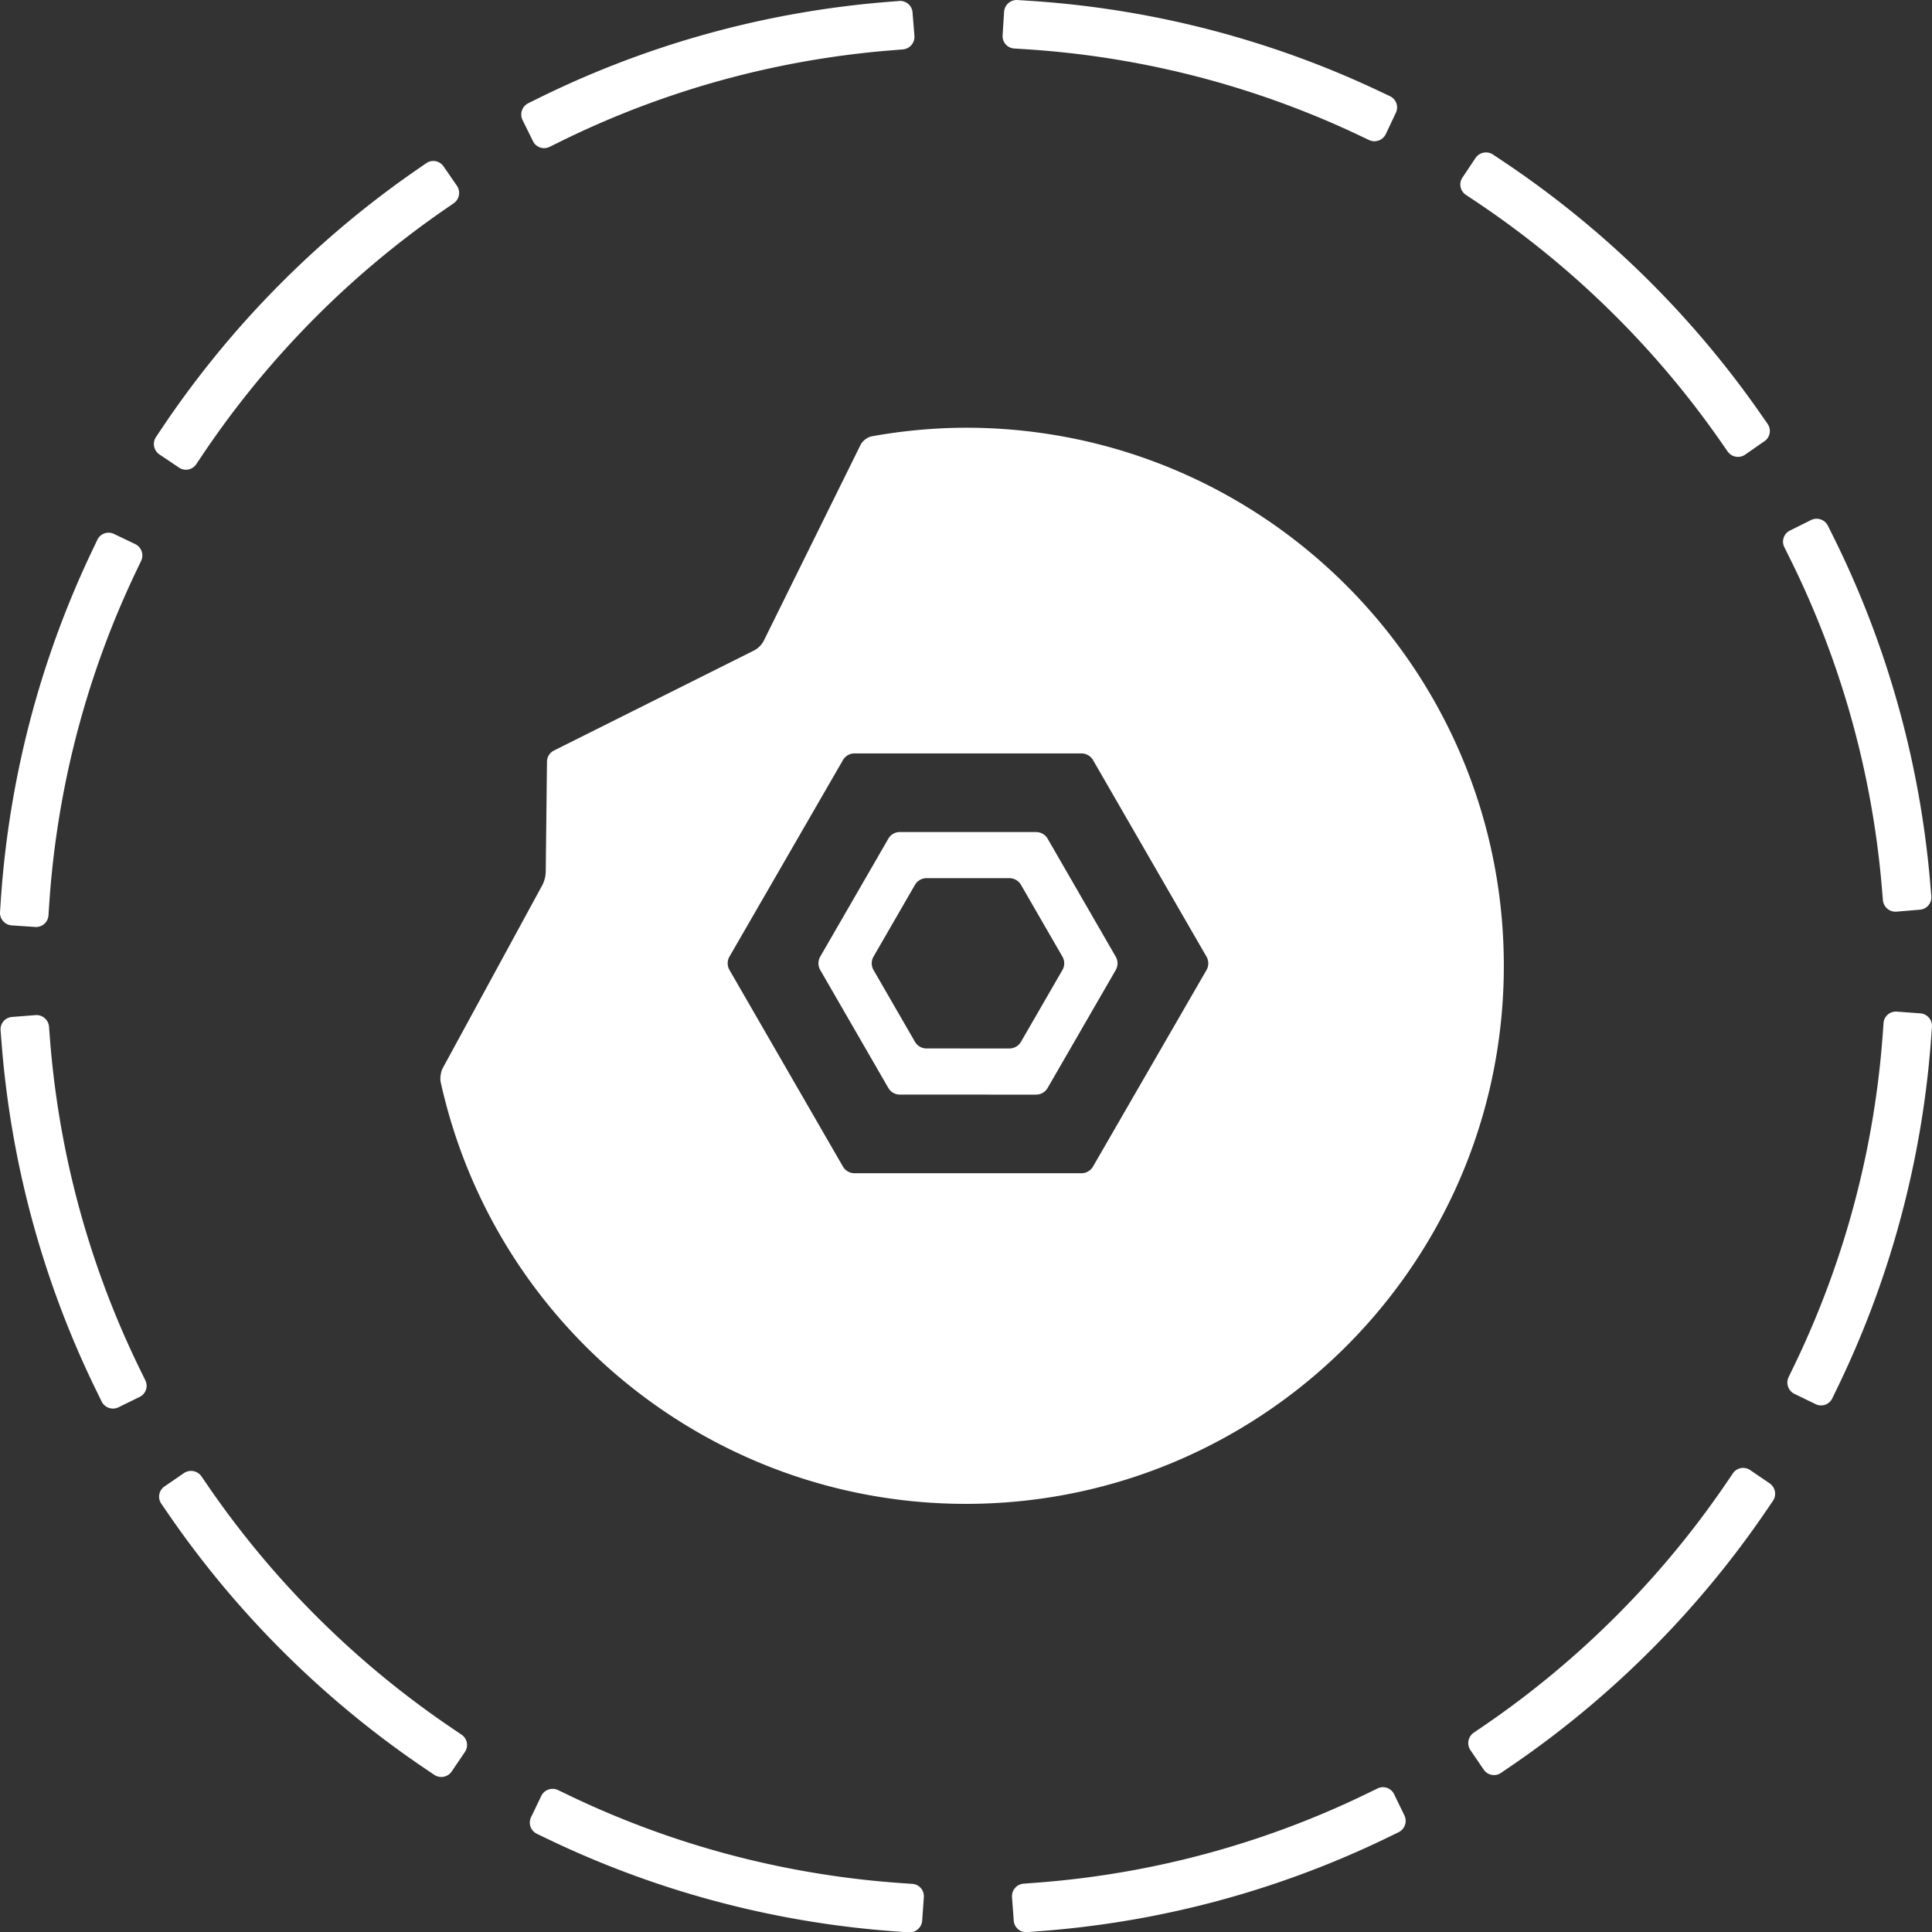 <?xml version="1.0" encoding="UTF-8" standalone="no"?>
<!-- Created with Inkscape (http://www.inkscape.org/) -->

<svg
   width="198.887mm"
   height="198.924mm"
   viewBox="0 0 198.887 198.924"
   version="1.1"
   id="svg5"
   xml:space="preserve"
   inkscape:version="1.3 (0e150ed6c4, 2023-07-21)"
   sodipodi:docname="attlerock_wip.svg"
   inkscape:export-filename="attlerock.png"
   inkscape:export-xdpi="510.84247"
   inkscape:export-ydpi="510.84247"
   xmlns:inkscape="http://www.inkscape.org/namespaces/inkscape"
   xmlns:sodipodi="http://sodipodi.sourceforge.net/DTD/sodipodi-0.dtd"
   xmlns="http://www.w3.org/2000/svg"
   xmlns:svg="http://www.w3.org/2000/svg"><rect x="0" y="0" width="198.887" height="198.924" fill="#333333" stroke="none"/><sodipodi:namedview
     id="namedview7"
     pagecolor="#505050"
     bordercolor="#ffffff"
     borderopacity="1"
     inkscape:showpageshadow="0"
     inkscape:pageopacity="0"
     inkscape:pagecheckerboard="1"
     inkscape:deskcolor="#505050"
     inkscape:document-units="mm"
     showgrid="false"
     inkscape:zoom="1.2938725"
     inkscape:cx="202.10647"
     inkscape:cy="397.25707"
     inkscape:window-width="2560"
     inkscape:window-height="1366"
     inkscape:window-x="0"
     inkscape:window-y="0"
     inkscape:window-maximized="1"
     inkscape:current-layer="g636" /><defs
     id="defs2"><inkscape:path-effect
       effect="fillet_chamfer"
       id="path-effect1946"
       is_visible="true"
       lpeversion="1"
       nodesatellites_param="F,0,0,1,0,0.794,0,1 @ F,0,0,1,0,0.794,0,1 @ F,0,0,1,0,0.794,0,1 @ F,0,0,1,0,0.794,0,1 @ F,0,0,1,0,0.794,0,1 @ F,0,0,1,0,0.794,0,1 @ F,0,0,1,0,0.794,0,1 @ F,0,0,1,0,0.794,0,1 | F,0,0,1,0,0.794,0,1 @ F,0,0,1,0,0.794,0,1 @ F,0,0,1,0,0.794,0,1 @ F,0,0,1,0,0.794,0,1 @ F,0,0,1,0,0.794,0,1 @ F,0,0,1,0,0.794,0,1 | F,0,0,1,0,0.794,0,1 @ F,0,0,1,0,0.794,0,1 @ F,0,0,1,0,0.794,0,1 @ F,0,0,1,0,0.794,0,1 @ F,0,0,1,0,0.794,0,1 @ F,0,0,1,0,0.794,0,1 | F,0,0,1,0,0.794,0,1 @ F,0,0,1,0,0.794,0,1 @ F,0,0,1,0,0.794,0,1 @ F,0,0,1,0,0.794,0,1 @ F,0,0,1,0,0.794,0,1 @ F,0,0,1,0,0.794,0,1"
       unit="px"
       method="auto"
       mode="F"
       radius="3"
       chamfer_steps="1"
       flexible="false"
       use_knot_distance="true"
       apply_no_radius="true"
       apply_with_radius="true"
       only_selected="false"
       hide_knots="false" /><inkscape:path-effect
       effect="fillet_chamfer"
       id="path-effect8"
       is_visible="true"
       lpeversion="1"
       nodesatellites_param="F,1,0,1,0,0.26,0,1 @ F,1,0,1,0,0,0,1 @ F,1,0,1,0,0,0,1 @ F,1,0,1,0,0,0,1 @ F,1,0,1,0,0,0,1 @ F,1,0,1,0,0,0,1 @ F,1,0,1,0,0.26,0,1 @ F,1,0,1,0,0,0,1 @ F,1,0,1,0,0,0,1 @ F,1,0,1,0,0,0,1 @ F,1,0,1,0,0,0,1 @ F,1,0,1,0,0,0,1 | F,1,0,1,0,0,0,1 @ F,1,0,1,0,0,0,1 @ F,1,0,1,0,0,0,1 @ F,1,0,1,0,0,0,1 @ F,1,0,1,0,0,0,1 @ F,1,0,1,0,0.26,0,1 @ F,1,0,1,0,0,0,1 @ F,1,0,1,0,0,0,1 @ F,1,0,1,0,0,0,1 @ F,1,0,1,0,0,0,1 @ F,1,0,1,0,0,0,1 @ F,1,0,1,0,0.26,0,1 | F,1,0,1,0,0.26,0,1 @ F,1,0,1,0,0,0,1 @ F,1,0,1,0,0,0,1 @ F,1,0,1,0,0,0,1 @ F,1,0,1,0,0,0,1 @ F,1,0,1,0,0.26,0,1 @ F,1,0,1,0,0,0,1 @ F,1,0,1,0,0,0,1 @ F,1,0,1,0,0,0,1 @ F,1,0,1,0,0,0,1 | F,1,0,1,0,0,0,1 @ F,1,0,1,0,0,0,1 @ F,1,0,1,0,0,0,1 @ F,1,0,1,0,0,0,1 @ F,1,0,1,0,0.26,0,1 @ F,1,0,1,0,0,0,1 @ F,1,0,1,0,0,0,1 @ F,1,0,1,0,0,0,1 @ F,1,0,1,0,0,0,1 @ F,1,0,1,0,0.26,0,1 | F,1,0,1,0,0.26,0,1 @ F,1,0,1,0,0,0,1 @ F,1,0,1,0,0,0,1 @ F,1,0,1,0,0,0,1 @ F,1,0,1,0,0,0,1 @ F,1,0,1,0,0.26,0,1 @ F,1,0,1,0,0,0,1 @ F,1,0,1,0,0,0,1 @ F,1,0,1,0,0,0,1 @ F,1,0,1,0,0,0,1 | F,1,0,1,0,0,0,1 @ F,1,0,1,0,0,0,1 @ F,1,0,1,0,0,0,1 @ F,1,0,1,0,0,0,1 @ F,1,0,1,0,0.26,0,1 @ F,1,0,1,0,0,0,1 @ F,1,0,1,0,0,0,1 @ F,1,0,1,0,0,0,1 @ F,1,0,1,0,0,0,1 @ F,1,0,1,0,0.26,0,1 | F,1,0,1,0,0,0,1 @ F,1,0,1,0,0,0,1 @ F,1,0,1,0,0,0,1 @ F,1,0,1,0,0,0,1 @ F,1,0,1,0,0.26,0,1 @ F,1,0,1,0,0,0,1 @ F,1,0,1,0,0,0,1 @ F,1,0,1,0,0,0,1 @ F,1,0,1,0,0,0,1 @ F,1,0,1,0,0.26,0,1 | F,1,0,1,0,0.26,0,1 @ F,1,0,1,0,0,0,1 @ F,1,0,1,0,0,0,1 @ F,1,0,1,0,0,0,1 @ F,1,0,1,0,0,0,1 @ F,1,0,1,0,0.26,0,1 @ F,1,0,1,0,0,0,1 @ F,1,0,1,0,0,0,1 @ F,1,0,1,0,0,0,1 @ F,1,0,1,0,0,0,1 @ F,1,0,1,0,0,0,1 | F,1,0,1,0,0,0,1 @ F,1,0,1,0,0,0,1 @ F,1,0,1,0,0,0,1 @ F,1,0,1,0,0,0,1 @ F,1,0,1,0,0,0,1 @ F,1,0,1,0,0.26,0,1 @ F,1,0,1,0,0,0,1 @ F,1,0,1,0,0,0,1 @ F,1,0,1,0,0,0,1 @ F,1,0,1,0,0,0,1 @ F,1,0,1,0,0.26,0,1 | F,1,0,1,0,0.26,0,1 @ F,1,0,1,0,0,0,1 @ F,1,0,1,0,0,0,1 @ F,1,0,1,0,0,0,1 @ F,1,0,1,0,0,0,1 @ F,1,0,1,0,0.26,0,1 @ F,1,0,1,0,0,0,1 @ F,1,0,1,0,0,0,1 @ F,1,0,1,0,0,0,1 @ F,1,0,1,0,0,0,1 | F,1,0,1,0,0,0,1 @ F,1,0,1,0,0,0,1 @ F,1,0,1,0,0,0,1 @ F,1,0,1,0,0,0,1 @ F,1,0,1,0,0.26,0,1 @ F,1,0,1,0,0,0,1 @ F,1,0,1,0,0,0,1 @ F,1,0,1,0,0,0,1 @ F,1,0,1,0,0,0,1 @ F,1,0,1,0,0.26,0,1 | F,1,0,1,0,0.26,0,1 @ F,1,0,1,0,0,0,1 @ F,1,0,1,0,0,0,1 @ F,1,0,1,0,0,0,1 @ F,1,0,1,0,0,0,1 @ F,1,0,1,0,0.26,0,1 @ F,1,0,1,0,0,0,1 @ F,1,0,1,0,0,0,1 @ F,1,0,1,0,0,0,1 @ F,1,0,1,0,0,0,1 @ F,1,0,1,0,0,0,1"
       radius="31"
       unit="px"
       method="auto"
       mode="F"
       chamfer_steps="1"
       flexible="true"
       use_knot_distance="true"
       apply_no_radius="true"
       apply_with_radius="true"
       only_selected="true"
       hide_knots="false" /><inkscape:path-effect
       effect="fillet_chamfer"
       id="path-effect9"
       is_visible="true"
       lpeversion="1"
       nodesatellites_param="F,1,0,1,0,0,0,1 @ F,1,1,1,0,0.51,0,1 @ F,1,0,1,0,0,0,1 @ F,1,0,1,0,0,0,1 @ F,1,0,1,0,0,0,1 @ F,1,0,1,0,0,0,1 @ F,1,0,1,0,0,0,1 @ F,1,0,1,0,0,0,1 @ F,1,1,1,0,0.51,0,1 @ F,1,0,1,0,0,0,1 @ F,1,0,1,0,0,0,1 @ F,1,0,1,0,0,0,1 @ F,1,0,1,0,0,0,1 @ F,1,0,1,0,0,0,1 | F,1,1,1,0,0.51,0,1 @ F,1,0,1,0,0,0,1 @ F,1,0,1,0,0,0,1 @ F,1,0,1,0,0,0,1 @ F,1,0,1,0,0,0,1 @ F,1,0,1,0,0,0,1 @ F,1,0,1,0,0,0,1 @ F,1,1,1,0,0.51,0,1 @ F,1,0,1,0,0,0,1 @ F,1,0,1,0,0,0,1 @ F,1,0,1,0,0,0,1 @ F,1,0,1,0,0,0,1 @ F,1,0,1,0,0,0,1 @ F,1,0,1,0,0,0,1 | F,1,0,1,0,0,0,1 @ F,1,1,1,0,0.51,0,1 @ F,1,0,1,0,0,0,1 @ F,1,0,1,0,0,0,1 @ F,1,0,1,0,0,0,1 @ F,1,0,1,0,0,0,1 @ F,1,0,1,0,0,0,1 @ F,1,1,1,0,0.51,0,1 @ F,1,0,1,0,0,0,1 @ F,1,0,1,0,0,0,1 @ F,1,0,1,0,0,0,1 @ F,1,0,1,0,0,0,1 | F,1,1,1,0,0.51,0,1 @ F,1,0,1,0,0,0,1 @ F,1,0,1,0,0,0,1 @ F,1,0,1,0,0,0,1 @ F,1,0,1,0,0,0,1 @ F,1,0,1,0,0,0,1 @ F,1,1,1,0,0.51,0,1 @ F,1,0,1,0,0,0,1 @ F,1,0,1,0,0,0,1 @ F,1,0,1,0,0,0,1 @ F,1,0,1,0,0,0,1 @ F,1,0,1,0,0,0,1 | F,1,0,1,0,0,0,1 @ F,1,1,1,0,0.51,0,1 @ F,1,0,1,0,0,0,1 @ F,1,0,1,0,0,0,1 @ F,1,0,1,0,0,0,1 @ F,1,0,1,0,0,0,1 @ F,1,0,1,0,0,0,1 @ F,1,1,1,0,0.51,0,1 @ F,1,0,1,0,0,0,1 @ F,1,0,1,0,0,0,1 @ F,1,0,1,0,0,0,1 @ F,1,0,1,0,0,0,1 | F,1,1,1,0,0.51,0,1 @ F,1,0,1,0,0,0,1 @ F,1,0,1,0,0,0,1 @ F,1,0,1,0,0,0,1 @ F,1,0,1,0,0,0,1 @ F,1,0,1,0,0,0,1 @ F,1,1,1,0,0.51,0,1 @ F,1,0,1,0,0,0,1 @ F,1,0,1,0,0,0,1 @ F,1,0,1,0,0,0,1 @ F,1,0,1,0,0,0,1 @ F,1,0,1,0,0,0,1 | F,1,1,1,0,0.51,0,1 @ F,1,0,1,0,0,0,1 @ F,1,0,1,0,0,0,1 @ F,1,0,1,0,0,0,1 @ F,1,0,1,0,0,0,1 @ F,1,0,1,0,0,0,1 @ F,1,1,1,0,0.51,0,1 @ F,1,0,1,0,0,0,1 @ F,1,0,1,0,0,0,1 @ F,1,0,1,0,0,0,1 @ F,1,0,1,0,0,0,1 @ F,1,0,1,0,0,0,1 | F,1,0,1,0,0,0,1 @ F,1,1,1,0,0.51,0,1 @ F,1,0,1,0,0,0,1 @ F,1,0,1,0,0,0,1 @ F,1,0,1,0,0,0,1 @ F,1,0,1,0,0,0,1 @ F,1,0,1,0,0,0,1 @ F,1,1,1,0,0.51,0,1 @ F,1,0,1,0,0,0,1 @ F,1,0,1,0,0,0,1 @ F,1,0,1,0,0,0,1 @ F,1,0,1,0,0,0,1 @ F,1,0,1,0,0,0,1 | F,1,1,1,0,0.51,0,1 @ F,1,0,1,0,0,0,1 @ F,1,0,1,0,0,0,1 @ F,1,0,1,0,0,0,1 @ F,1,0,1,0,0,0,1 @ F,1,0,1,0,0,0,1 @ F,1,0,1,0,0,0,1 @ F,1,1,1,0,0.51,0,1 @ F,1,0,1,0,0,0,1 @ F,1,0,1,0,0,0,1 @ F,1,0,1,0,0,0,1 @ F,1,0,1,0,0,0,1 @ F,1,0,1,0,0,0,1 | F,1,0,1,0,0,0,1 @ F,1,1,1,0,0.51,0,1 @ F,1,0,1,0,0,0,1 @ F,1,0,1,0,0,0,1 @ F,1,0,1,0,0,0,1 @ F,1,0,1,0,0,0,1 @ F,1,0,1,0,0,0,1 @ F,1,1,1,0,0.51,0,1 @ F,1,0,1,0,0,0,1 @ F,1,0,1,0,0,0,1 @ F,1,0,1,0,0,0,1 @ F,1,0,1,0,0,0,1 | F,1,1,1,0,0.51,0,1 @ F,1,0,1,0,0,0,1 @ F,1,0,1,0,0,0,1 @ F,1,0,1,0,0,0,1 @ F,1,0,1,0,0,0,1 @ F,1,0,1,0,0,0,1 @ F,1,1,1,0,0.51,0,1 @ F,1,0,1,0,0,0,1 @ F,1,0,1,0,0,0,1 @ F,1,0,1,0,0,0,1 @ F,1,0,1,0,0,0,1 @ F,1,0,1,0,0,0,1 | F,1,0,1,0,0,0,1 @ F,1,1,1,0,0.51,0,1 @ F,1,0,1,0,0,0,1 @ F,1,0,1,0,0,0,1 @ F,1,0,1,0,0,0,1 @ F,1,0,1,0,0,0,1 @ F,1,0,1,0,0,0,1 @ F,1,1,1,0,0.51,0,1 @ F,1,0,1,0,0,0,1 @ F,1,0,1,0,0,0,1 @ F,1,0,1,0,0,0,1 @ F,1,0,1,0,0,0,1 @ F,1,0,1,0,0,0,1"
       radius="51"
       unit="px"
       method="auto"
       mode="F"
       chamfer_steps="1"
       flexible="true"
       use_knot_distance="true"
       apply_no_radius="true"
       apply_with_radius="true"
       only_selected="true"
       hide_knots="false" /></defs><g
     inkscape:groupmode="layer"
     id="g636"
     inkscape:label="final"
     transform="translate(-4.847,-56.857)"><path
       style="color:#000000;display:inline;fill:#ffffff;fill-opacity:1;stroke-linecap:square;stroke-linejoin:round;stroke-miterlimit:2.6;stroke-dasharray:36.5, 14.25;stroke-dashoffset:43.5;-inkscape-stroke:none"
       d="m 108.169,58.018 -0.154,2.421 a 1.274,1.274 48.64 0 0 1.191,1.353 l 1.222,0.078 c 8.223,0.526 16.378,2.131 24.18,4.773 h 0.002 c 3.422,1.158 6.776,2.512 10.041,4.057 l 1.085,0.514 c 0.649,0.307 1.424,0.03 1.731,-0.619 l 1.037,-2.192 A 1.276,1.276 70.334 0 0 147.896,66.704 l -1.107,-0.524 c -3.439,-1.627 -6.973,-3.054 -10.576,-4.273 h -0.002 c -8.221,-2.784 -16.805,-4.474 -25.463,-5.027 l -1.199,-0.076 c -0.717,-0.045 -1.335,0.499 -1.38,1.215 z m -10.798,-1.118 -1.221,0.098 c -3.396,0.273 -6.777,0.722 -10.127,1.342 v -0.002 c -8.926,1.65 -17.618,4.537 -25.758,8.555 l -1.074,0.53 c -0.644,0.318 -0.908,1.097 -0.591,1.741 l 1.074,2.176 a 1.274,1.274 18.735 0 0 1.706,0.579 l 1.098,-0.542 c 7.725,-3.813 15.982,-6.555 24.453,-8.121 h 0.002 c 3.182,-0.589 6.393,-1.014 9.617,-1.273 l 1.197,-0.097 c 0.715,-0.058 1.249,-0.684 1.191,-1.4 l -0.194,-2.416 a 1.276,1.276 40.417 0 0 -1.373,-1.169 z m 59.325,16.169 -1.346,2.016 a 1.276,1.276 78.724 0 0 0.353,1.769 l 1.019,0.68 c 8.02,5.351 15.219,11.937 21.266,19.447 1.388,1.723 2.714,3.494 3.977,5.309 l 0.685,0.984 c 0.41,0.589 1.221,0.735 1.81,0.325 l 1.991,-1.384 a 1.275,1.275 100.189 0 0 0.319,-1.775 l -0.7,-1.006 c -1.33,-1.912 -2.728,-3.777 -4.188,-5.59 C 175.516,85.938 167.942,79.01 159.496,73.375 l -0.997,-0.665 c -0.597,-0.398 -1.404,-0.237 -1.803,0.36 z m -108.009,0.529 -1.008,0.697 c -1.675,1.157 -3.313,2.366 -4.912,3.623 -8.214,6.453 -15.407,14.195 -21.232,22.867 l -0.669,0.997 c -0.4,0.596 -0.241,1.404 0.355,1.804 l 2.013,1.352 a 1.275,1.275 168.898 0 0 1.769,-0.347 l 0.683,-1.016 c 5.531,-8.234 12.367,-15.596 20.168,-21.725 1.52,-1.195 3.077,-2.343 4.666,-3.441 l 0.987,-0.683 c 0.591,-0.408 0.738,-1.218 0.33,-1.809 l -1.378,-1.995 a 1.275,1.275 10.351 0 0 -1.774,-0.324 z m 142.547,36.74 -2.171,1.08 a 1.275,1.275 108.555 0 0 -0.574,1.709 l 0.546,1.097 c 3.706,7.451 6.416,15.4 8.031,23.562 0.686,3.462 1.177,6.964 1.471,10.48 l 0.1,1.195 c 0.06,0.716 0.689,1.247 1.404,1.187 l 2.416,-0.202 a 1.275,1.275 130.217 0 0 1.164,-1.377 l -0.102,-1.221 c -0.31,-3.703 -0.827,-7.388 -1.549,-11.033 -1.702,-8.601 -4.555,-16.969 -8.459,-24.818 l -0.534,-1.074 c -0.32,-0.643 -1.1,-0.905 -1.743,-0.585 z m -176.406,2.026 -0.527,1.106 c -1.596,3.345 -3.001,6.781 -4.211,10.283 -2.867,8.297 -4.616,16.973 -5.203,25.729 l -0.081,1.197 c -0.048,0.716 0.493,1.336 1.21,1.384 l 2.419,0.162 a 1.275,1.275 138.842 0 0 1.358,-1.187 L 9.875,149.816 c 0.557,-8.314 2.219,-16.556 4.939,-24.43 1.149,-3.327 2.485,-6.588 4,-9.764 l 0.516,-1.082 c 0.309,-0.648 0.035,-1.424 -0.614,-1.734 l -2.189,-1.045 a 1.275,1.275 160.499 0 0 -1.7,0.602 z m 183.874,49.754 -0.089,1.221 c -0.609,8.303 -2.323,16.529 -5.09,24.379 -1.172,3.326 -2.529,6.586 -4.066,9.758 l -0.524,1.08 c -0.313,0.646 -0.044,1.424 0.602,1.737 l 2.183,1.058 a 1.275,1.275 160.855 0 0 1.703,-0.591 l 0.534,-1.103 c 1.62,-3.342 3.051,-6.775 4.285,-10.277 2.916,-8.273 4.718,-16.931 5.359,-25.676 l 0.087,-1.196 c 0.052,-0.716 -0.486,-1.339 -1.202,-1.391 l -2.419,-0.177 a 1.274,1.274 139.179 0 0 -1.364,1.178 z m -190.247,-0.817 -2.419,0.188 a 1.275,1.275 130.564 0 0 -1.172,1.37 l 0.095,1.221 c 0.286,3.708 0.781,7.4 1.48,11.053 1.647,8.608 4.446,16.99 8.299,24.861 l 0.528,1.079 c 0.316,0.645 1.094,0.912 1.739,0.596 l 2.178,-1.067 a 1.274,1.274 108.901 0 0 0.584,-1.705 l -0.539,-1.1 c -3.657,-7.471 -6.316,-15.434 -7.879,-23.604 v -0.002 c -0.665,-3.469 -1.134,-6.974 -1.406,-10.496 l -0.092,-1.198 c -0.055,-0.716 -0.68,-1.252 -1.396,-1.196 z m 174.741,47.168 -0.689,1.013 c -5.577,8.191 -12.454,15.501 -20.283,21.576 v 0.002 c -1.536,1.192 -3.106,2.336 -4.711,3.43 l -0.992,0.676 c -0.593,0.404 -0.746,1.213 -0.342,1.806 l 1.366,2.003 a 1.276,1.276 10.72 0 0 1.772,0.336 l 1.013,-0.69 c 1.691,-1.153 3.345,-2.358 4.961,-3.611 8.244,-6.397 15.476,-14.086 21.35,-22.713 l 0.675,-0.992 c 0.404,-0.594 0.25,-1.402 -0.343,-1.807 l -2.005,-1.365 a 1.274,1.274 169.246 0 0 -1.771,0.336 z m -159.46,-0.02 -1.999,1.371 a 1.275,1.275 100.54 0 0 -0.33,1.774 l 0.694,1.011 c 1.212,1.765 2.479,3.49 3.801,5.172 6.388,8.132 14.041,15.261 22.607,21.055 l 0.994,0.672 c 0.595,0.402 1.403,0.246 1.805,-0.348 l 1.358,-2.008 A 1.276,1.276 79.094 0 0 52.325,235.377 l -1.014,-0.687 c -8.134,-5.501 -15.41,-12.279 -21.477,-20.002 -1.256,-1.599 -2.462,-3.237 -3.611,-4.912 l -0.679,-0.989 c -0.406,-0.592 -1.215,-0.743 -1.808,-0.337 z m 122.877,32.461 -1.102,0.536 c -7.746,3.762 -16.018,6.451 -24.496,7.963 -3.188,0.569 -6.406,0.974 -9.635,1.213 l -1.196,0.089 c -0.716,0.053 -1.253,0.677 -1.2,1.393 l 0.179,2.419 a 1.274,1.274 40.754 0 0 1.365,1.176 l 1.221,-0.091 c 3.4,-0.252 6.787,-0.678 10.143,-1.277 8.933,-1.593 17.642,-4.424 25.805,-8.389 l 1.078,-0.524 c 0.646,-0.314 0.915,-1.092 0.601,-1.738 l -1.06,-2.182 a 1.274,1.274 19.071 0 0 -1.704,-0.589 z m -86.092,0.778 -1.05,2.185 a 1.276,1.276 70.679 0 0 0.597,1.702 l 1.104,0.531 c 3.436,1.652 6.966,3.103 10.568,4.348 8.198,2.833 16.764,4.574 25.412,5.182 l 1.197,0.084 c 0.716,0.051 1.338,-0.489 1.388,-1.206 l 0.171,-2.419 a 1.275,1.275 49.031 0 0 -1.182,-1.362 l -1.222,-0.086 c -8.212,-0.577 -16.352,-2.23 -24.131,-4.918 v -0.002 c -3.421,-1.181 -6.774,-2.559 -10.035,-4.127 l -1.082,-0.521 c -0.647,-0.311 -1.424,-0.039 -1.735,0.608 z"
       id="circle4307-3"
       inkscape:path-effect="#path-effect8;#path-effect9"
       inkscape:original-d="m 108.25195,56.720703 -0.31836,4.990234 2.49414,0.158204 c 8.22256,0.525659 16.37828,2.131373 24.17969,4.773437 a 2.50025,2.50025 0 0 0 0.002,0 c 3.42197,1.158129 6.77588,2.512142 10.04102,4.056641 l 2.25977,1.070312 2.13867,-4.519531 -2.25977,-1.070313 c -3.43937,-1.626913 -6.97286,-3.053859 -10.57617,-4.273437 h -0.002 c -8.22089,-2.783949 -16.80468,-4.473833 -25.46289,-5.027344 z m -9.609372,0.07813 -2.492187,0.199219 c -3.396048,0.272909 -6.777294,0.721962 -10.126954,1.341797 v -0.002 c -8.925617,1.650044 -17.618186,4.537122 -25.757812,8.554687 l -2.240234,1.105469 2.21289,4.484375 2.240235,-1.105469 c 7.724789,-3.81281 15.981923,-6.555055 24.453125,-8.121094 a 2.50025,2.50025 0 0 0 0.002,0 c 3.181514,-0.58872 6.392514,-1.014299 9.617187,-1.273437 l 2.492188,-0.201172 z m 58.775392,15.189453 -2.77539,4.158203 2.08008,1.388672 c 8.01958,5.35066 15.21938,11.937196 21.26562,19.447266 1.38768,1.723407 2.71432,3.493893 3.97656,5.308603 l 1.42774,2.05078 4.10547,-2.85352 -1.42774,-2.052738 c -1.33026,-1.912498 -2.72779,-3.776987 -4.1875,-5.589844 C 175.51639,85.937942 167.94198,79.010088 159.49609,73.375 Z m -107.681642,0.884766 -2.056641,1.421875 c -1.674856,1.157321 -3.312687,2.366363 -4.912109,3.623047 -8.21424,6.452873 -15.40746,14.194644 -21.232422,22.867196 l -1.392578,2.07617 4.150391,2.78711 1.394531,-2.07422 c 5.530651,-8.234362 12.36694,-15.59635 20.167969,-21.724616 1.520417,-1.194608 3.076683,-2.343181 4.666015,-3.441406 l 2.056641,-1.421875 z m 142.662112,36.886728 -4.47657,2.22656 1.11329,2.23828 c 3.70575,7.45067 6.41612,15.39977 8.03125,23.5625 0.68567,3.46175 1.17674,6.96375 1.4707,10.48047 l 0.20898,2.49023 4.98243,-0.41601 -0.20899,-2.49219 c -0.30955,-3.70319 -0.82681,-7.38793 -1.54883,-11.0332 -1.70183,-8.60094 -4.5547,-16.96854 -8.45898,-24.81836 z m -177.021487,1.45312 -1.076172,2.25781 c -1.59566,3.34522 -3.001272,6.78089 -4.210937,10.28321 -2.8670812,8.29699 -4.6163695,16.97291 -5.2031253,25.7285 L 4.71875,151.97656 9.7070313,152.31055 9.875,149.81641 c 0.557147,-8.31378 2.218796,-16.55642 4.939453,-24.42969 1.148863,-3.32656 2.485216,-6.58801 4,-9.76367 l 1.076172,-2.25586 z m 183.417967,49.63476 -0.18164,2.49218 c -0.60889,8.30337 -2.32283,16.52877 -5.08984,24.37891 -1.1716,3.32564 -2.52853,6.58597 -4.06641,9.75781 l -1.0918,2.25 4.5,2.18164 1.08985,-2.25 c 1.62038,-3.342 3.05139,-6.77523 4.28515,-10.27734 2.91591,-8.27255 4.7181,-16.93075 5.35938,-25.67578 l 0.18164,-2.49219 z m -189.0429669,0.35351 -4.9863281,0.38672 0.1933594,2.49219 c 0.2864685,3.70819 0.7807187,7.39989 1.4804687,11.05273 1.647252,8.6082 4.4458779,16.98965 8.2988279,24.86133 l 1.09961,2.2461 4.490234,-2.19921 -1.099609,-2.24415 c -3.656957,-7.47125 -6.315555,-15.43376 -7.878907,-23.60351 a 2.50025,2.50025 0 0 0 0,-0.002 c -0.664536,-3.46903 -1.134195,-6.97448 -1.4062496,-10.49611 z m 174.1621069,46.21485 -1.40625,2.0664 c -5.57687,8.1907 -12.45387,15.50104 -20.2832,21.57617 a 2.50025,2.50025 0 0 0 0,0.002 c -1.53582,1.19188 -3.10624,2.33591 -4.71094,3.42968 l -2.0664,1.40821 2.8164,4.13086 2.06641,-1.40821 c 1.69138,-1.15286 3.34548,-2.35764 4.96094,-3.61132 8.24412,-6.39699 15.47607,-14.08649 21.3496,-22.7129 l 1.40625,-2.0664 z m -159.105466,0.29882 -4.123047,2.82813 1.416015,2.0625 c 1.211535,1.76547 2.479241,3.48984 3.800782,5.17187 6.387894,8.13166 14.041013,15.26091 22.607422,21.05469 l 2.070312,1.40039 2.800781,-4.14062 -2.070312,-1.40235 c -8.133957,-5.5013 -15.410069,-12.27943 -21.476563,-20.00195 -1.256372,-1.59909 -2.46184,-3.23705 -3.611328,-4.91211 z m 122.951176,32.63868 -2.24805,1.09375 c -7.74642,3.76241 -16.01779,6.45052 -24.49609,7.96289 -3.18781,0.56922 -6.40578,0.97383 -9.63477,1.21289 l -2.49219,0.18554 0.36914,4.98633 2.49219,-0.18555 c 3.39976,-0.2517 6.78698,-0.67823 10.14258,-1.27734 8.93295,-1.59346 17.64212,-4.42414 25.80469,-8.38867 l 2.24804,-1.0918 z m -86.675786,0.16406 -2.166015,4.50586 2.253906,1.08398 c 3.435571,1.65182 6.965559,3.1035 10.568359,4.34766 8.1976,2.8328 16.763501,4.57414 25.41211,5.18164 l 2.49414,0.17578 0.351563,-4.98828 -2.494141,-0.17578 c -8.212469,-0.57687 -16.352007,-2.22988 -24.130859,-4.91797 a 2.50025,2.50025 0 0 0 0,-0.002 c -3.420819,-1.18132 -6.773921,-2.55896 -10.035156,-4.12696 z"
       inkscape:label="orbit outline"
       transform="translate(0.043,0.057)" /><path
       id="circle643"
       style="display:inline;opacity:1;fill:#ffffff;fill-opacity:1;stroke-width:5;stroke-linecap:square;stroke-linejoin:bevel;stroke-miterlimit:2.6;stroke-dasharray:38.75, 12.5;stroke-dashoffset:48.5"
       inkscape:label="core"
       d="m 103.471,100.896 c -2.984,0.054 -5.959,0.348 -8.895,0.881 -0.431,0.078 -0.937,0.466 -1.132,0.859 l -9.95,20.137 a 2.363,2.363 134.865 0 1 -1.062,1.067 L 61.874,134.119 a 1.301,1.301 122.04 0 0 -0.719,1.149 l -0.127,11.282 a 3.195,3.195 104.598 0 1 -0.388,1.491 l -10.209,18.761 c -0.21,0.385 -0.308,1.045 -0.213,1.473 5.552,25.048 27.6,43.012 53.253,43.39 0.438,0.006 1.149,0.007 1.587,4.9e-4 29.962,-0.421 54.172,-24.631 54.593,-54.593 0.006,-0.438 0.006,-1.149 -1e-5,-1.587 -0.421,-29.962 -24.631,-54.171 -54.593,-54.592 -0.438,-0.006 -1.149,-0.005 -1.587,0.003 z m -10.656,33.52 23.363,0.003 a 1.375,1.375 30.007 0 1 1.191,0.688 l 11.679,20.234 a 1.375,1.375 90.006 0 1 -1.5e-4,1.375 l -11.683,20.231 a 1.375,1.375 150.007 0 1 -1.191,0.687 l -23.363,-0.003 a 1.375,1.375 30.006 0 1 -1.191,-0.688 l -11.679,-20.234 a 1.375,1.375 90.006 0 1 1.4e-4,-1.375 l 11.683,-20.232 a 1.375,1.375 150.006 0 1 1.191,-0.687 z m 3.48,8.78 -7.01,12.14 a 1.375,1.375 90.006 0 0 -1.33e-4,1.375 l 7.008,12.141 a 1.375,1.375 30.007 0 0 1.191,0.688 l 14.019,0.002 a 1.375,1.375 150.006 0 0 1.191,-0.687 l 7.01,-12.14 a 1.375,1.375 90.006 0 0 1.4e-4,-1.375 l -7.008,-12.141 a 1.375,1.375 30.007 0 0 -1.191,-0.688 l -14.019,-0.002 a 1.375,1.375 150.006 0 0 -1.191,0.687 z m 3.933,4.063 8.533,8.4e-4 a 1.375,1.375 30.007 0 1 1.191,0.688 l 4.266,7.39 a 1.375,1.375 90.007 0 1 -1.6e-4,1.375 l -4.267,7.39 a 1.375,1.375 150.006 0 1 -1.191,0.687 l -8.533,-8.4e-4 a 1.375,1.375 30.007 0 1 -1.191,-0.688 l -4.266,-7.39 a 1.375,1.375 90.007 0 1 1.57e-4,-1.375 l 4.267,-7.39 a 1.375,1.375 150.006 0 1 1.191,-0.687 z"
       inkscape:path-effect="#path-effect1946"
       inkscape:original-d="m 104.26495,100.8879 a 55.391846,55.391846 0 0 0 -10.469125,1.03714 l -10.653096,21.55993 -21.978504,10.98899 -0.144694,12.8695 -10.967289,20.15588 a 55.391846,55.391846 0 0 0 54.212708,44.17198 55.391846,55.391846 0 0 0 55.39197,-55.39197 55.391846,55.391846 0 0 0 -55.39197,-55.39145 z m -12.243693,33.5287 24.950413,0.003 12.47263,21.60901 -12.47728,21.60592 -24.950414,-0.003 -12.472624,-21.6085 z m 4.671032,8.09305 -7.804175,13.51442 7.801591,13.51597 15.606285,0.002 7.80417,-13.51442 -7.80159,-13.51597 z m 2.742468,4.75061 10.120833,0.001 5.05912,8.76535 -5.06119,8.76432 -10.12083,-0.001 -5.059122,-8.76536 z" /></g></svg>
